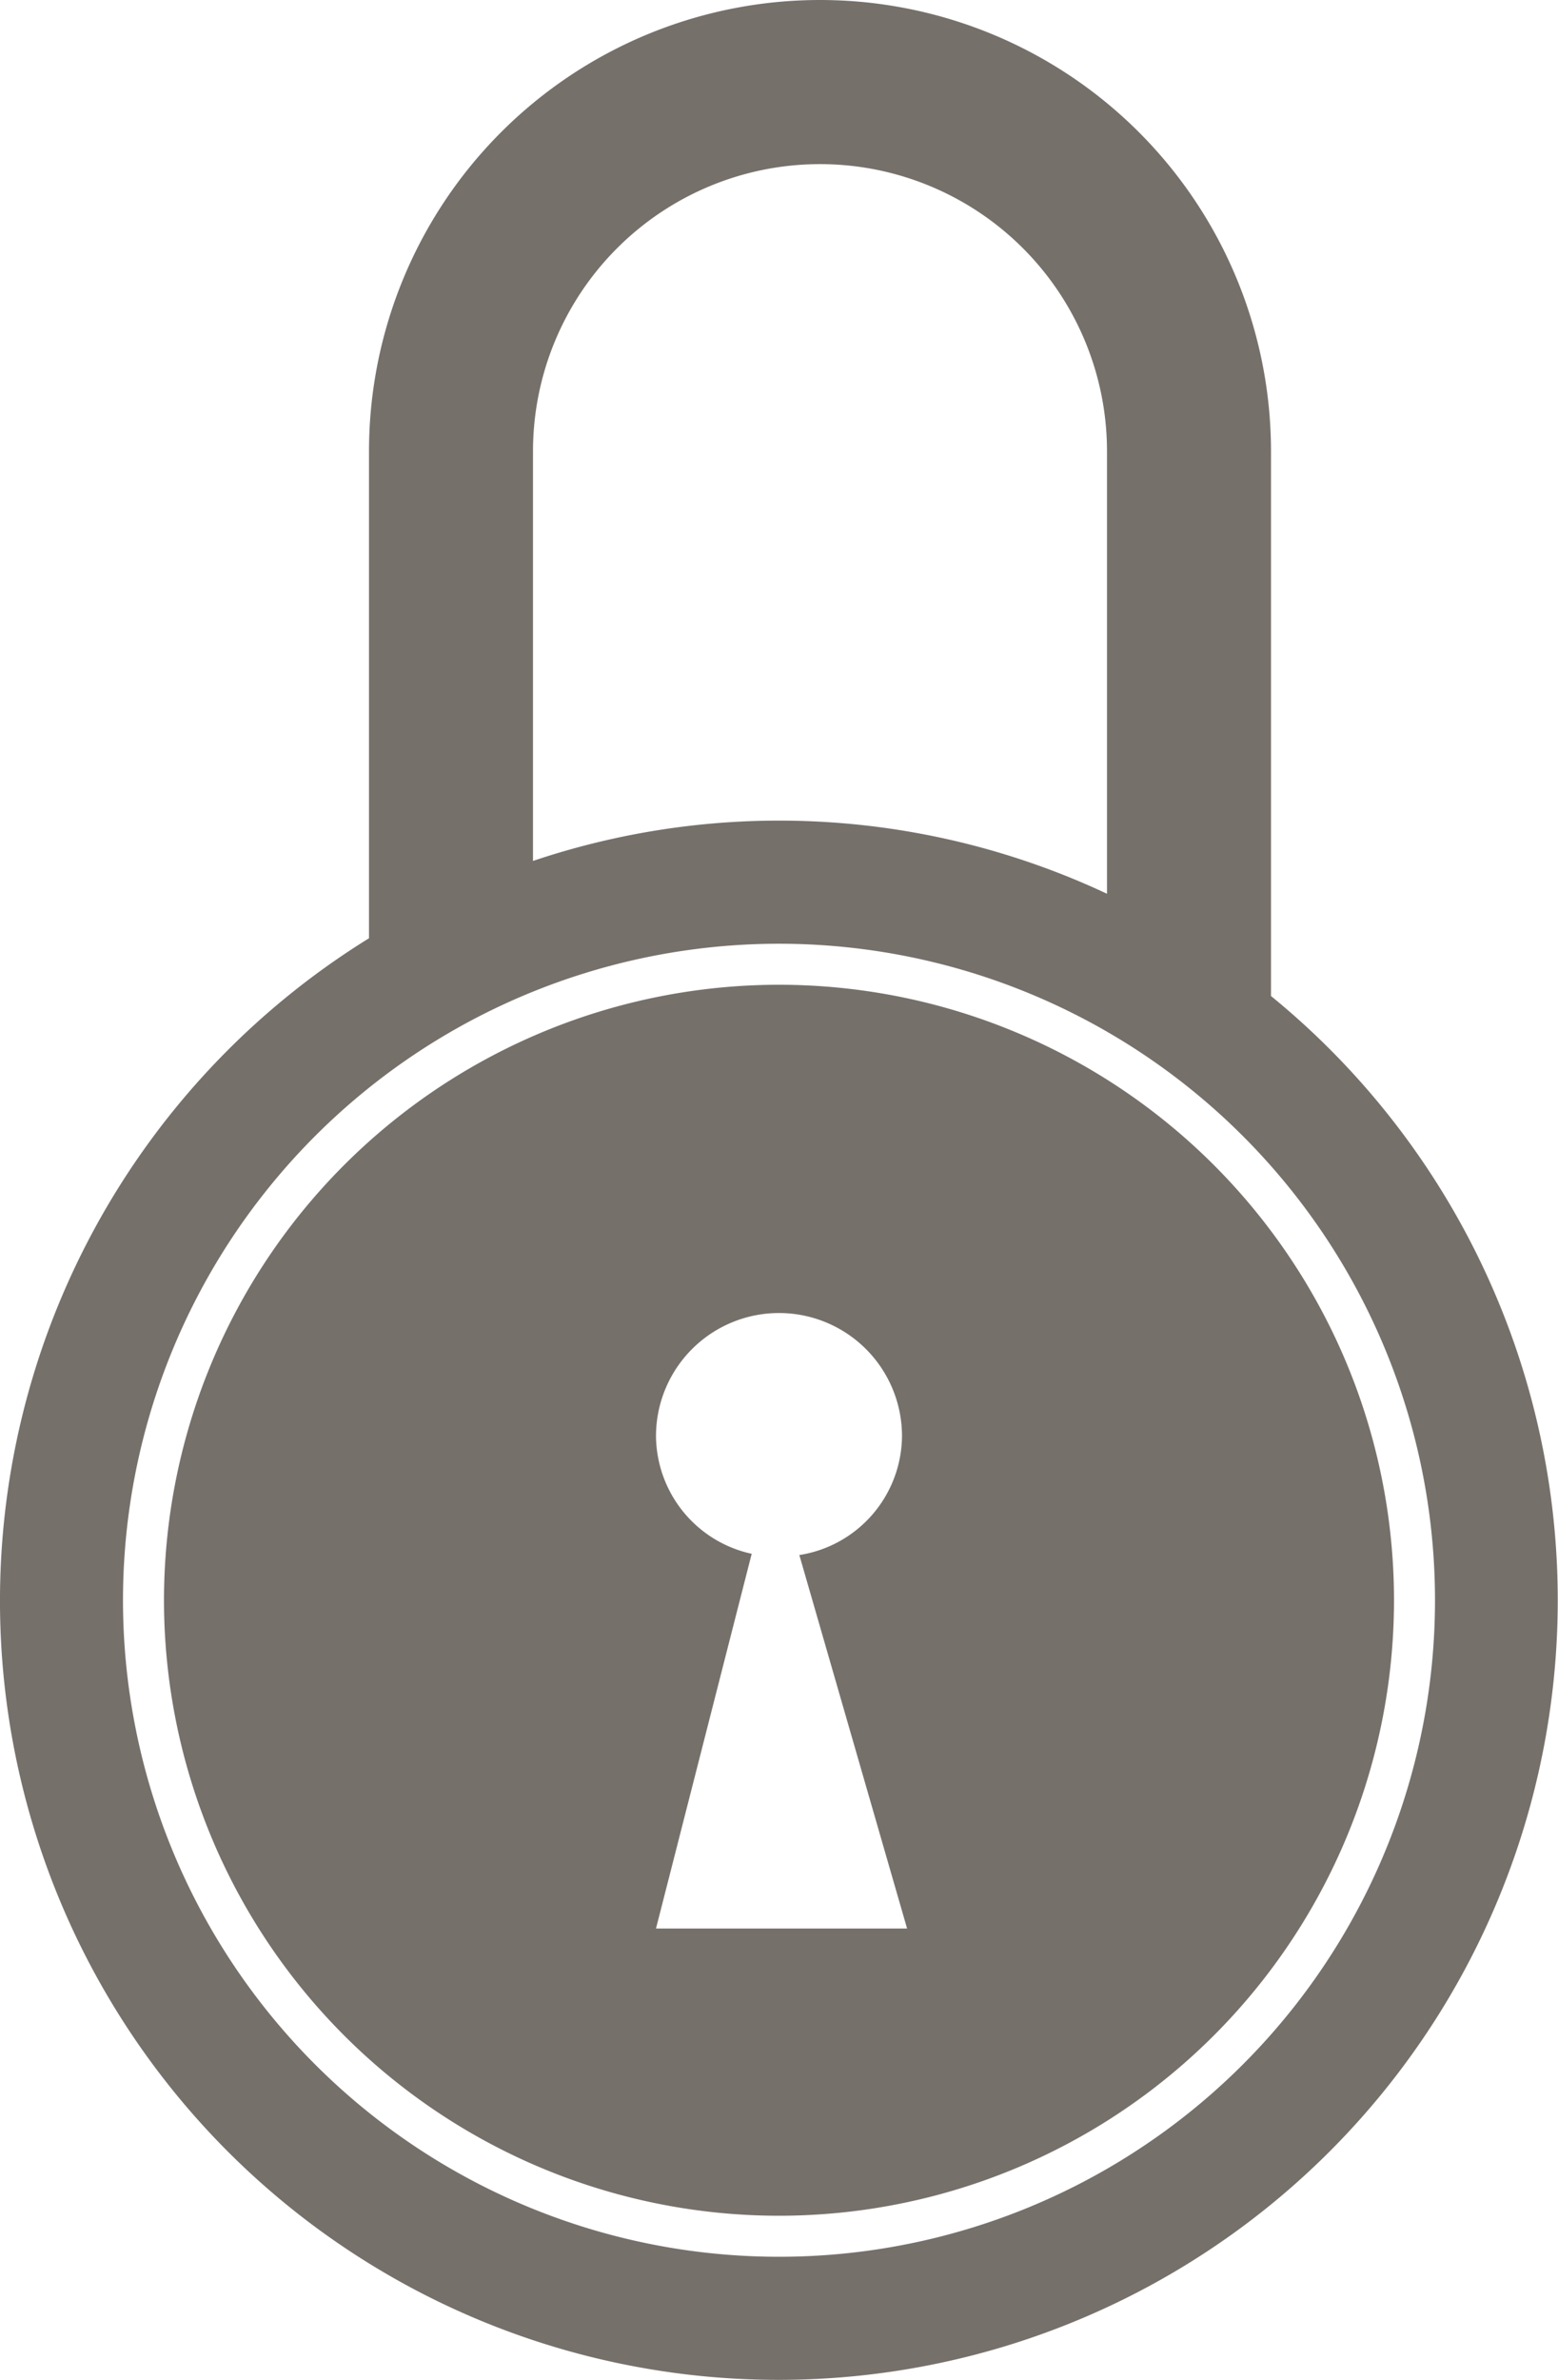 <svg xmlns="http://www.w3.org/2000/svg" viewBox="0 0 19 29">
  <defs>
    <style>
      .cls-1 {
        fill: #76706b;
      }
    </style>
  </defs>
  <path id="locked2" class="cls-1" d="M16,31a9.493,9.493,0,0,1-5-17.567V7.5a5.5,5.5,0,0,1,11,0v6.637A9.5,9.5,0,0,1,16,31ZM20,7.5a3.5,3.5,0,0,0-7,0v4.991a9.413,9.413,0,0,1,7,.4Zm-4,6a8,8,0,1,0,8,8A8,8,0,0,0,16,13.5ZM16,29a7.5,7.5,0,1,1,7.5-7.5A7.5,7.5,0,0,1,16,29Zm1.5-9.5a1.5,1.5,0,0,0-3,0,1.481,1.481,0,0,0,1.167,1.434L14.5,25.5h3.062l-1.314-4.551A1.479,1.479,0,0,0,17.5,19.5Z" transform="translate(-6.5 -2)"/>
</svg>
